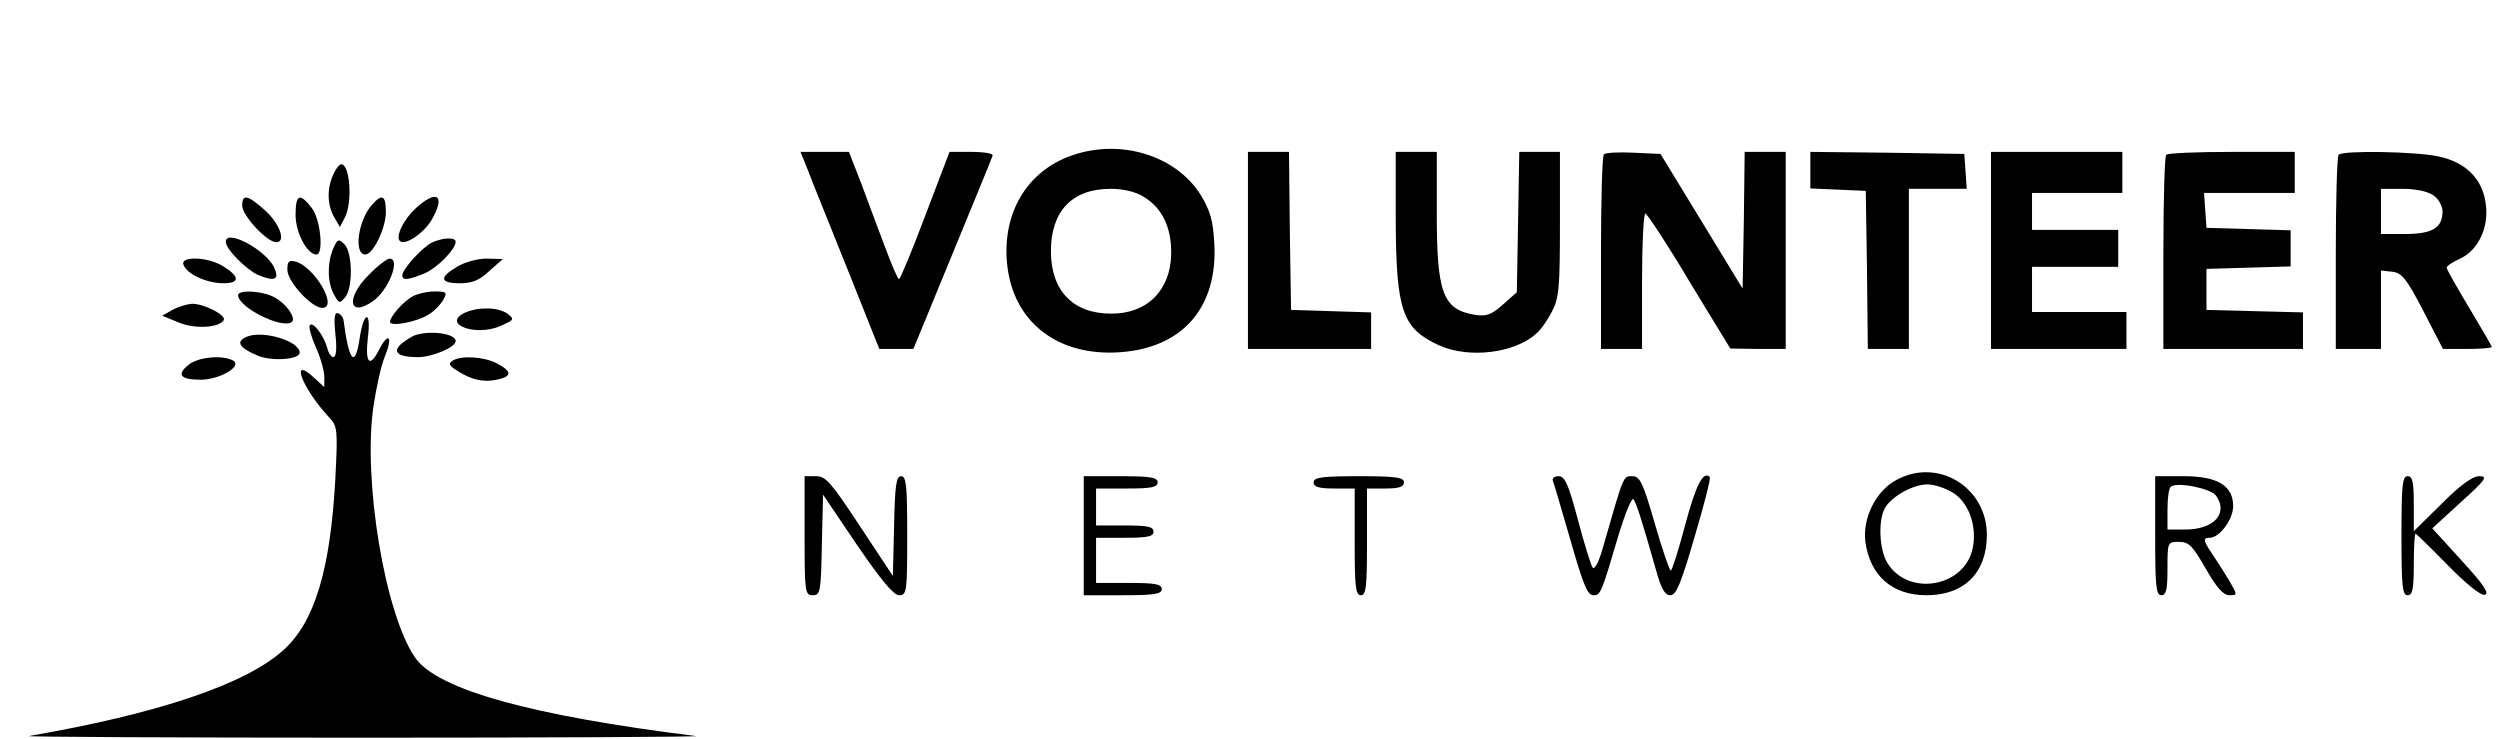 <?xml version="1.0" standalone="no"?>
<!DOCTYPE svg PUBLIC "-//W3C//DTD SVG 20010904//EN"
 "http://www.w3.org/TR/2001/REC-SVG-20010904/DTD/svg10.dtd">
<svg version="1.0" xmlns="http://www.w3.org/2000/svg"
 width="609pt" height="180pt" viewBox="0 0 609 180"
 preserveAspectRatio="xMidYMid meet">

<g transform="translate(0,180) scale(0.1,-0.1)"
fill="#000000" stroke="none">
<path d="M2610 1421 c-108 -38 -168 -139 -157 -261 13 -143 122 -229 276 -218
153 11 238 110 229 266 -3 55 -10 79 -33 117 -61 97 -196 138 -315 96z m177
-101 c44 -27 67 -74 66 -138 -1 -89 -59 -147 -147 -146 -92 0 -146 56 -146
152 0 98 52 152 145 152 32 0 62 -7 82 -20z"/>
<path d="M1969 1383 c10 -27 54 -135 96 -240 l77 -193 42 0 41 0 95 231 c52
127 97 235 98 240 2 5 -21 9 -51 9 l-54 0 -59 -155 c-32 -85 -61 -155 -64
-155 -3 0 -18 35 -34 78 -16 42 -42 112 -58 155 l-30 77 -59 0 -59 0 19 -47z"/>
<path d="M3040 1190 l0 -240 150 0 150 0 0 45 0 44 -97 3 -98 3 -3 193 -2 192
-50 0 -50 0 0 -240z"/>
<path d="M3400 1263 c1 -220 16 -263 105 -304 72 -33 185 -20 238 29 11 9 28
34 38 54 17 32 19 60 19 213 l0 175 -49 0 -50 0 -3 -171 -3 -171 -34 -30 c-28
-25 -40 -29 -68 -25 -78 13 -93 52 -93 247 l0 150 -50 0 -50 0 0 -167z"/>
<path d="M3907 1424 c-4 -4 -7 -112 -7 -241 l0 -233 50 0 50 0 0 165 c0 91 4
165 8 165 4 0 53 -74 107 -165 l100 -164 68 -1 67 0 0 240 0 240 -50 0 -50 0
-2 -167 -3 -166 -100 164 -100 164 -66 3 c-35 2 -68 0 -72 -4z"/>
<path d="M4410 1386 l0 -45 68 -3 67 -3 3 -192 2 -193 50 0 50 0 0 195 0 195
71 0 70 0 -3 43 -3 42 -187 3 -188 2 0 -44z"/>
<path d="M4850 1190 l0 -240 165 0 165 0 0 45 0 45 -115 0 -115 0 0 55 0 55
105 0 105 0 0 45 0 45 -105 0 -105 0 0 45 0 45 110 0 110 0 0 50 0 50 -160 0
-160 0 0 -240z"/>
<path d="M5277 1423 c-4 -3 -7 -111 -7 -240 l0 -233 170 0 170 0 0 45 0 44
-117 3 -118 3 0 50 0 50 103 3 102 3 0 44 0 44 -102 3 -103 3 -3 43 -3 42 110
0 111 0 0 50 0 50 -153 0 c-85 0 -157 -3 -160 -7z"/>
<path d="M5697 1423 c-4 -3 -7 -111 -7 -240 l0 -233 55 0 55 0 0 96 0 95 28
-3 c23 -3 34 -16 75 -95 l48 -93 59 0 c33 0 60 2 60 5 0 2 -25 45 -55 95 -30
50 -55 94 -55 98 0 4 15 14 33 22 45 21 71 78 62 135 -8 60 -49 100 -115 114
-56 12 -233 15 -243 4z m231 -99 c12 -8 22 -26 22 -39 0 -40 -25 -55 -91 -55
l-59 0 0 55 0 55 53 0 c31 0 61 -6 75 -16z"/>
<path d="M812 1375 c-16 -34 -15 -74 2 -104 l14 -24 12 23 c19 36 13 130 -9
130 -4 0 -13 -11 -19 -25z"/>
<path d="M590 1299 c0 -24 60 -89 83 -89 25 0 8 47 -30 80 -40 35 -53 38 -53
9z"/>
<path d="M720 1276 c0 -42 28 -96 51 -96 18 0 10 87 -12 114 -29 37 -39 33
-39 -18z"/>
<path d="M907 1302 c-35 -38 -46 -122 -17 -122 19 0 50 65 50 103 0 41 -9 46
-33 19z"/>
<path d="M1012 1292 c-29 -27 -49 -68 -38 -79 12 -12 56 17 76 49 37 62 15 79
-38 30z"/>
<path d="M550 1211 c0 -18 50 -68 79 -81 41 -17 53 -11 38 20 -22 43 -117 93
-117 61z"/>
<path d="M812 1195 c-15 -34 -15 -84 2 -113 12 -22 13 -22 27 -6 19 23 18 109
-2 129 -14 14 -17 13 -27 -10z"/>
<path d="M1054 1210 c-22 -9 -74 -65 -74 -81 0 -13 15 -11 54 5 31 13 76 59
76 77 0 11 -28 11 -56 -1z"/>
<path d="M447 1155 c8 -23 57 -45 97 -45 42 0 40 17 -3 43 -38 22 -103 23 -94
2z"/>
<path d="M700 1143 c0 -29 59 -93 85 -93 40 0 -19 101 -66 113 -15 4 -19 0
-19 -20z"/>
<path d="M899 1131 c-57 -56 -50 -106 9 -65 38 26 69 104 41 104 -6 0 -29 -17
-50 -39z"/>
<path d="M1113 1150 c-44 -26 -41 -40 7 -40 30 0 48 7 72 30 l33 29 -40 1
c-23 0 -54 -9 -72 -20z"/>
<path d="M580 1081 c0 -29 104 -82 130 -66 14 9 -15 49 -46 63 -30 14 -84 16
-84 3z"/>
<path d="M1005 1078 c-22 -12 -54 -48 -55 -62 0 -13 68 0 96 19 13 8 28 24 34
35 10 18 8 20 -22 20 -18 0 -42 -6 -53 -12z"/>
<path d="M420 1045 l-25 -14 39 -16 c39 -17 99 -14 111 5 7 12 -47 40 -77 40
-13 -1 -34 -7 -48 -15z"/>
<path d="M1132 1038 c-56 -27 25 -58 85 -33 36 16 37 17 19 31 -23 16 -71 17
-104 2z"/>
<path d="M817 986 c4 -36 2 -56 -5 -56 -5 0 -12 10 -15 23 -8 29 -34 64 -42
55 -4 -3 3 -28 14 -53 12 -26 21 -59 21 -73 l0 -25 -24 22 c-62 58 -30 -25 36
-96 20 -21 21 -30 15 -147 -12 -223 -50 -351 -127 -420 -92 -83 -306 -155
-620 -209 -14 -2 353 -4 815 -4 462 0 827 2 810 4 -402 50 -628 113 -683 190
-74 105 -129 435 -102 615 7 46 19 100 28 121 19 46 9 60 -13 18 -24 -48 -36
-38 -29 26 9 68 -10 67 -20 -2 -11 -73 -26 -56 -39 44 -1 8 -7 16 -14 18 -8 3
-10 -11 -6 -51z"/>
<path d="M602 980 c-29 -12 -20 -27 25 -46 35 -15 103 -10 103 7 0 28 -89 55
-128 39z"/>
<path d="M1010 983 c-8 -3 -23 -13 -33 -21 -22 -20 -7 -32 41 -32 35 0 92 24
92 39 0 19 -64 27 -100 14z"/>
<path d="M459 911 c-30 -24 -19 -36 30 -36 45 0 101 32 80 46 -25 15 -86 10
-110 -10z"/>
<path d="M1102 921 c-10 -6 -8 -12 10 -23 35 -23 65 -30 98 -23 38 8 38 20 0
40 -31 16 -87 20 -108 6z"/>
<path d="M4620 631 c-50 -26 -83 -93 -76 -150 11 -83 65 -131 149 -131 92 0
147 55 147 147 0 116 -119 189 -220 134z m137 -31 c38 -23 59 -80 49 -133 -18
-98 -159 -122 -209 -37 -19 32 -22 101 -6 131 15 29 69 59 104 59 17 0 44 -9
62 -20z"/>
<path d="M1960 495 c0 -138 1 -145 20 -145 18 0 20 8 22 122 l3 123 83 -123
c59 -86 89 -122 102 -122 19 0 20 8 20 145 0 121 -2 145 -15 145 -12 0 -15
-23 -17 -122 l-3 -121 -80 121 c-70 106 -83 122 -107 122 l-28 0 0 -145z"/>
<path d="M2640 495 l0 -145 95 0 c78 0 95 3 95 15 0 12 -16 15 -80 15 l-80 0
0 55 0 55 70 0 c56 0 70 3 70 15 0 12 -14 15 -70 15 l-70 0 0 45 0 45 75 0
c60 0 75 3 75 15 0 12 -17 15 -90 15 l-90 0 0 -145z"/>
<path d="M3200 625 c0 -11 12 -15 50 -15 l50 0 0 -130 c0 -109 2 -130 15 -130
13 0 15 21 15 130 l0 130 45 0 c33 0 45 4 45 15 0 12 -19 15 -110 15 -91 0
-110 -3 -110 -15z"/>
<path d="M3783 628 c3 -7 22 -73 43 -145 30 -105 41 -133 55 -133 18 0 19 1
64 154 15 48 30 84 34 80 7 -9 20 -49 56 -176 12 -43 21 -58 34 -58 14 0 26
28 59 142 23 78 40 143 37 146 -16 16 -34 -20 -60 -117 -16 -61 -32 -111 -35
-111 -3 0 -21 52 -39 115 -29 100 -36 115 -55 115 -22 0 -20 5 -71 -173 -9
-33 -20 -55 -25 -50 -4 4 -20 56 -36 116 -23 87 -32 107 -47 107 -11 0 -17 -5
-14 -12z"/>
<path d="M5250 495 c0 -122 2 -145 15 -145 12 0 15 14 15 65 0 64 0 65 28 65
24 0 33 -9 65 -65 27 -47 43 -65 58 -65 20 0 20 0 -2 38 -12 20 -31 49 -41 64
-21 31 -22 38 -5 38 24 0 57 45 57 77 0 50 -38 73 -121 73 l-69 0 0 -145z
m148 98 c31 -43 -4 -83 -75 -83 l-43 0 0 48 c0 27 3 52 8 56 12 13 96 -3 110
-21z"/>
<path d="M5850 495 c0 -122 2 -145 15 -145 12 0 15 15 15 75 0 41 2 75 4 75 2
0 37 -34 78 -76 46 -47 81 -75 91 -73 12 3 -3 25 -56 83 l-72 79 70 64 c60 54
66 63 45 63 -17 0 -46 -21 -92 -67 l-68 -67 0 67 c0 53 -3 67 -15 67 -13 0
-15 -23 -15 -145z"/>
</g>
</svg>
